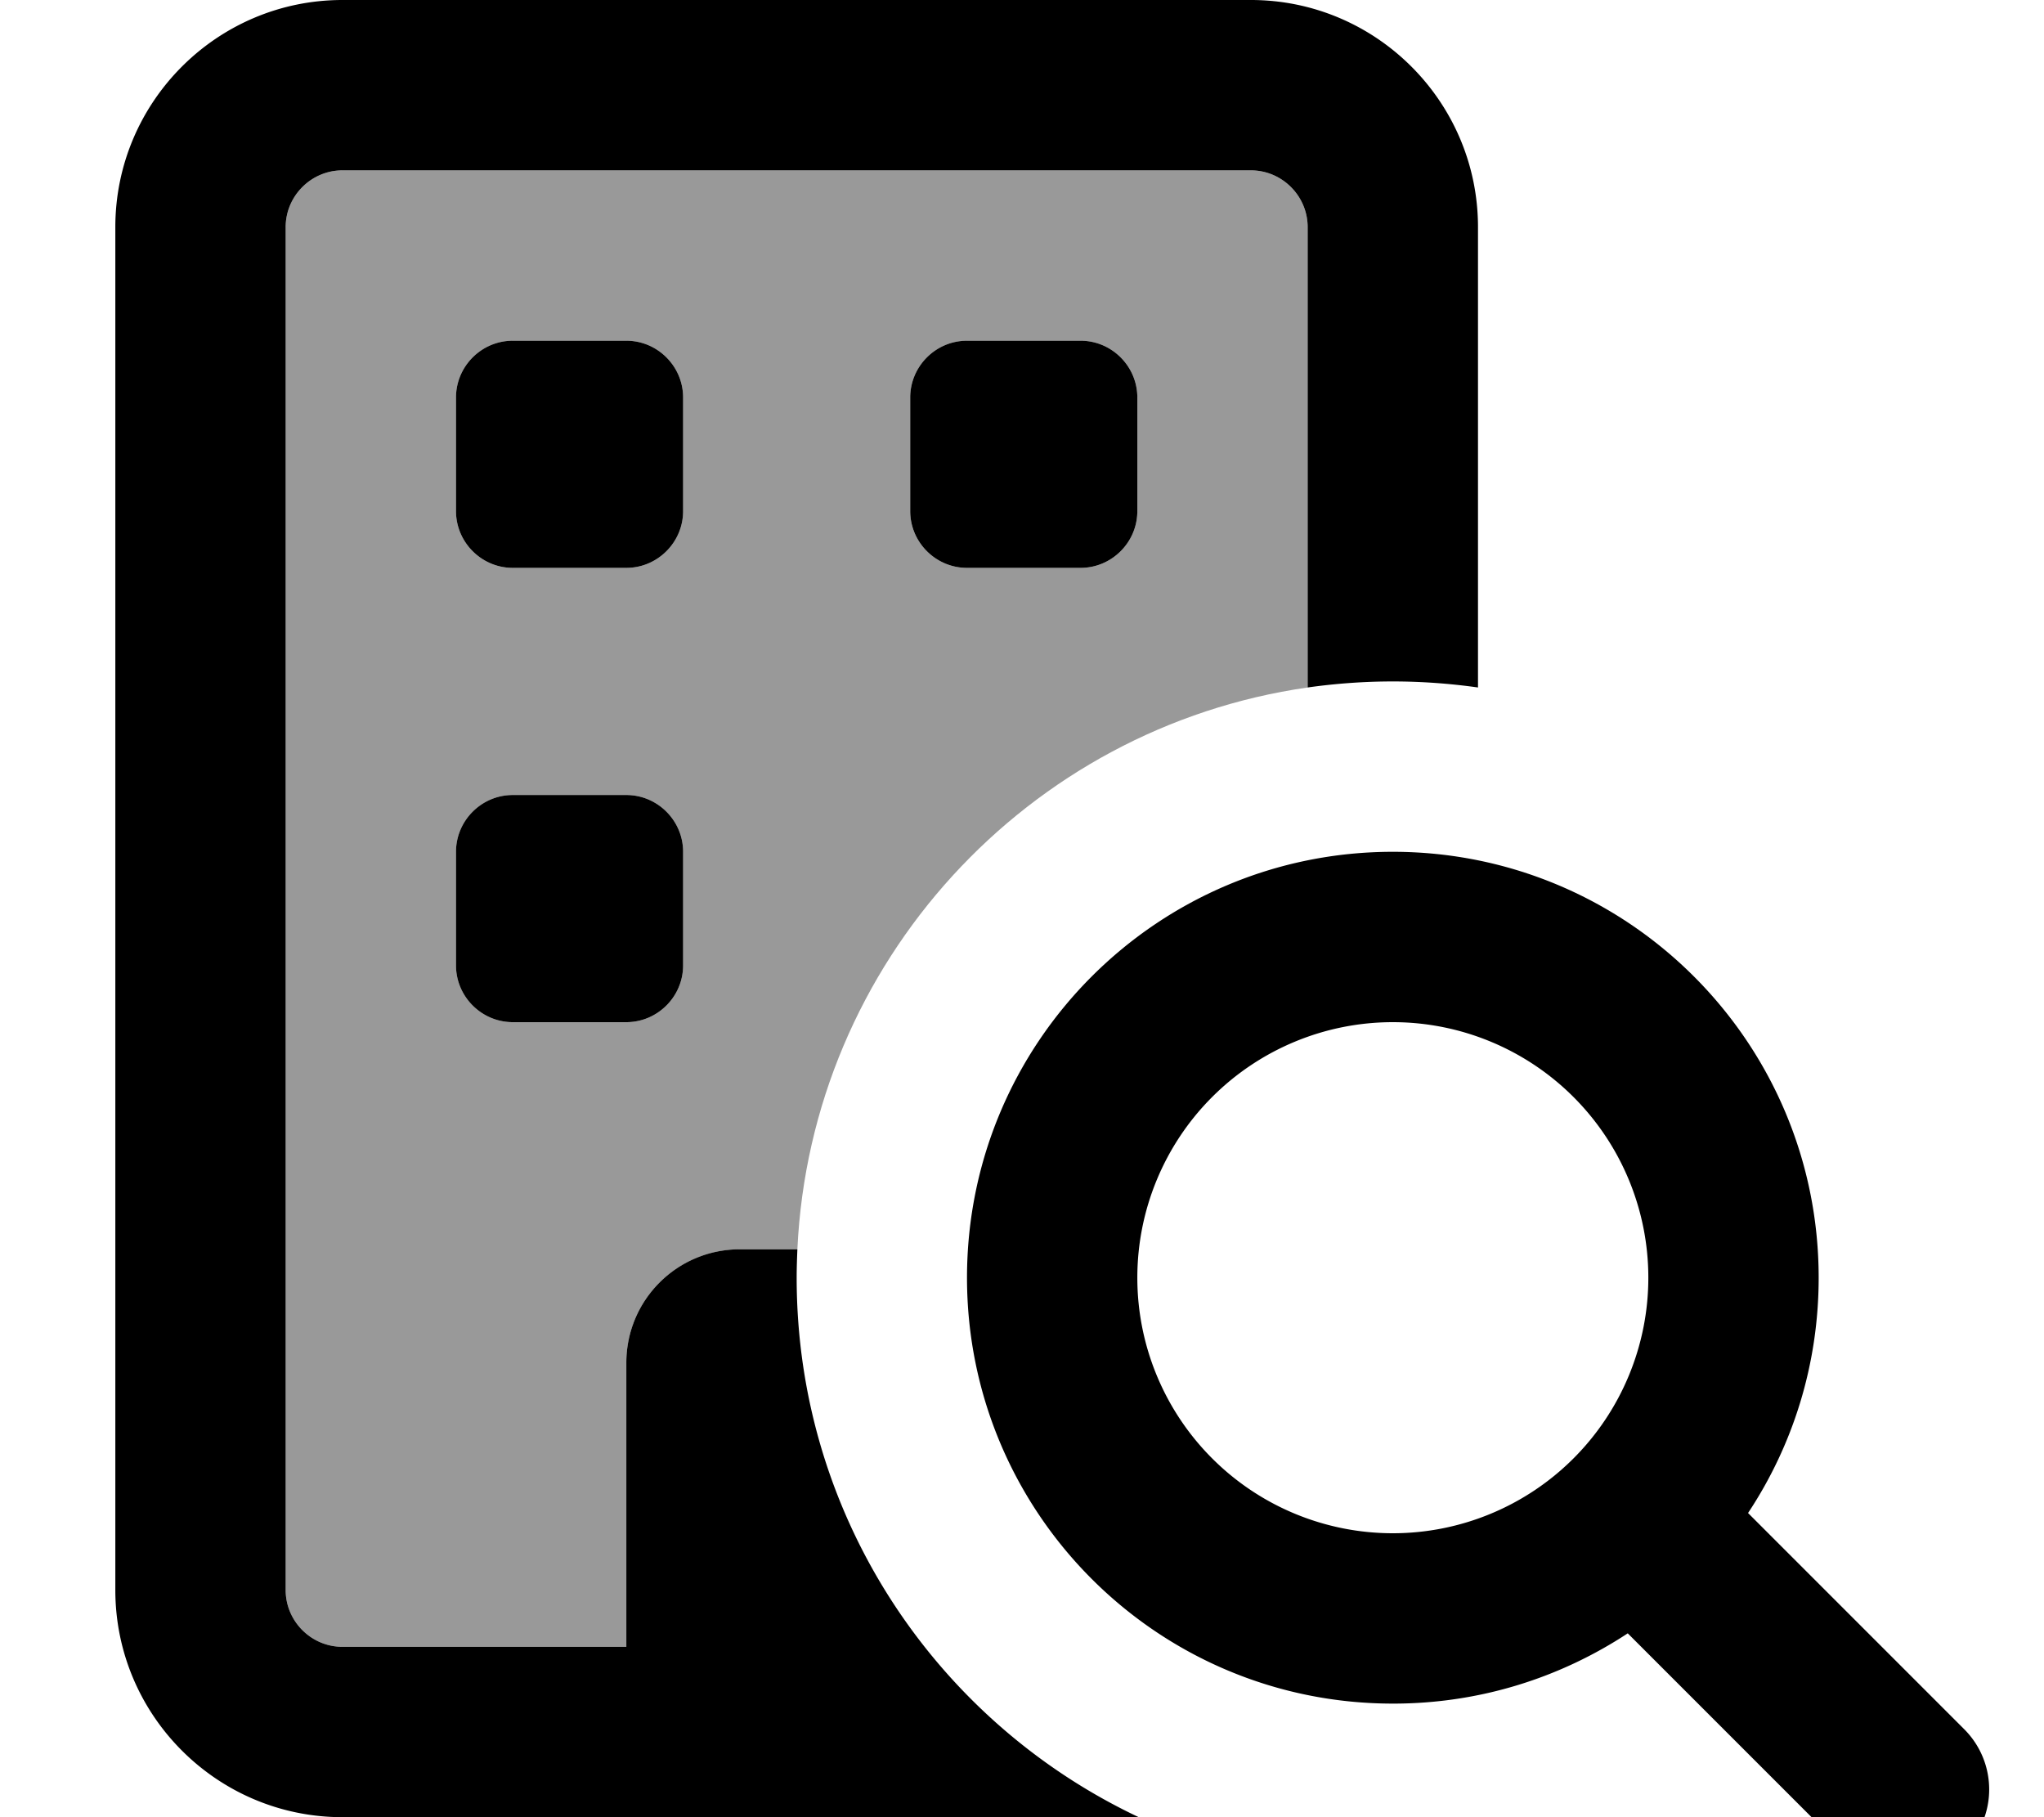 <svg fill="currentColor" xmlns="http://www.w3.org/2000/svg" viewBox="0 0 576 512"><!--! Font Awesome Pro 7.1.0 by @fontawesome - https://fontawesome.com License - https://fontawesome.com/license (Commercial License) Copyright 2025 Fonticons, Inc. --><path opacity=".4" fill="currentColor" d="M80.5 64c0-8.8 7.2-16 16-16l256 0c8.8 0 16 7.2 16 16l0 129.7C289.7 205 228.5 271 224.7 352l-16.2 0c-17.7 0-32 14.3-32 32l0 80-80 0c-8.8 0-16-7.2-16-16l0-384zm48 48l0 32c0 8.8 7.2 16 16 16l32 0c8.8 0 16-7.2 16-16l0-32c0-8.8-7.2-16-16-16l-32 0c-8.8 0-16 7.2-16 16zm0 128l0 32c0 8.8 7.2 16 16 16l32 0c8.8 0 16-7.2 16-16l0-32c0-8.8-7.2-16-16-16l-32 0c-8.8 0-16 7.2-16 16zm128-128l0 32c0 8.8 7.2 16 16 16l32 0c8.8 0 16-7.2 16-16l0-32c0-8.8-7.2-16-16-16l-32 0c-8.8 0-16 7.2-16 16z"/><path fill="currentColor" d="M352.5 48l-256 0c-8.8 0-16 7.2-16 16l0 384c0 8.8 7.2 16 16 16l80 0 0-80c0-17.7 14.3-32 32-32l16.2 0c-.1 2.6-.2 5.3-.2 8 0 67.2 39.4 125.1 96.4 152L96.5 512c-35.3 0-64-28.7-64-64l0-384c0-35.3 28.7-64 64-64l256 0c35.3 0 64 28.7 64 64l0 129.7c-7.8-1.1-15.9-1.7-24-1.7s-16.2 .6-24 1.7l0-129.7c0-8.8-7.2-16-16-16zm-208 48l32 0c8.8 0 16 7.2 16 16l0 32c0 8.8-7.2 16-16 16l-32 0c-8.8 0-16-7.2-16-16l0-32c0-8.8 7.2-16 16-16zm112 16c0-8.8 7.2-16 16-16l32 0c8.8 0 16 7.2 16 16l0 32c0 8.8-7.2 16-16 16l-32 0c-8.8 0-16-7.2-16-16l0-32zm-112 112l32 0c8.8 0 16 7.2 16 16l0 32c0 8.8-7.2 16-16 16l-32 0c-8.8 0-16-7.2-16-16l0-32c0-8.8 7.2-16 16-16zm248 208a72 72 0 1 0 0-144 72 72 0 1 0 0 144zm0 48c-66.3 0-120-53.7-120-120s53.7-120 120-120 120 53.7 120 120c0 24.5-7.3 47.3-19.9 66.3l60.9 60.9c9.4 9.4 9.4 24.6 0 33.9s-24.6 9.4-33.9 0l-60.9-60.9c-19 12.5-41.7 19.8-66.1 19.8z"/></svg>